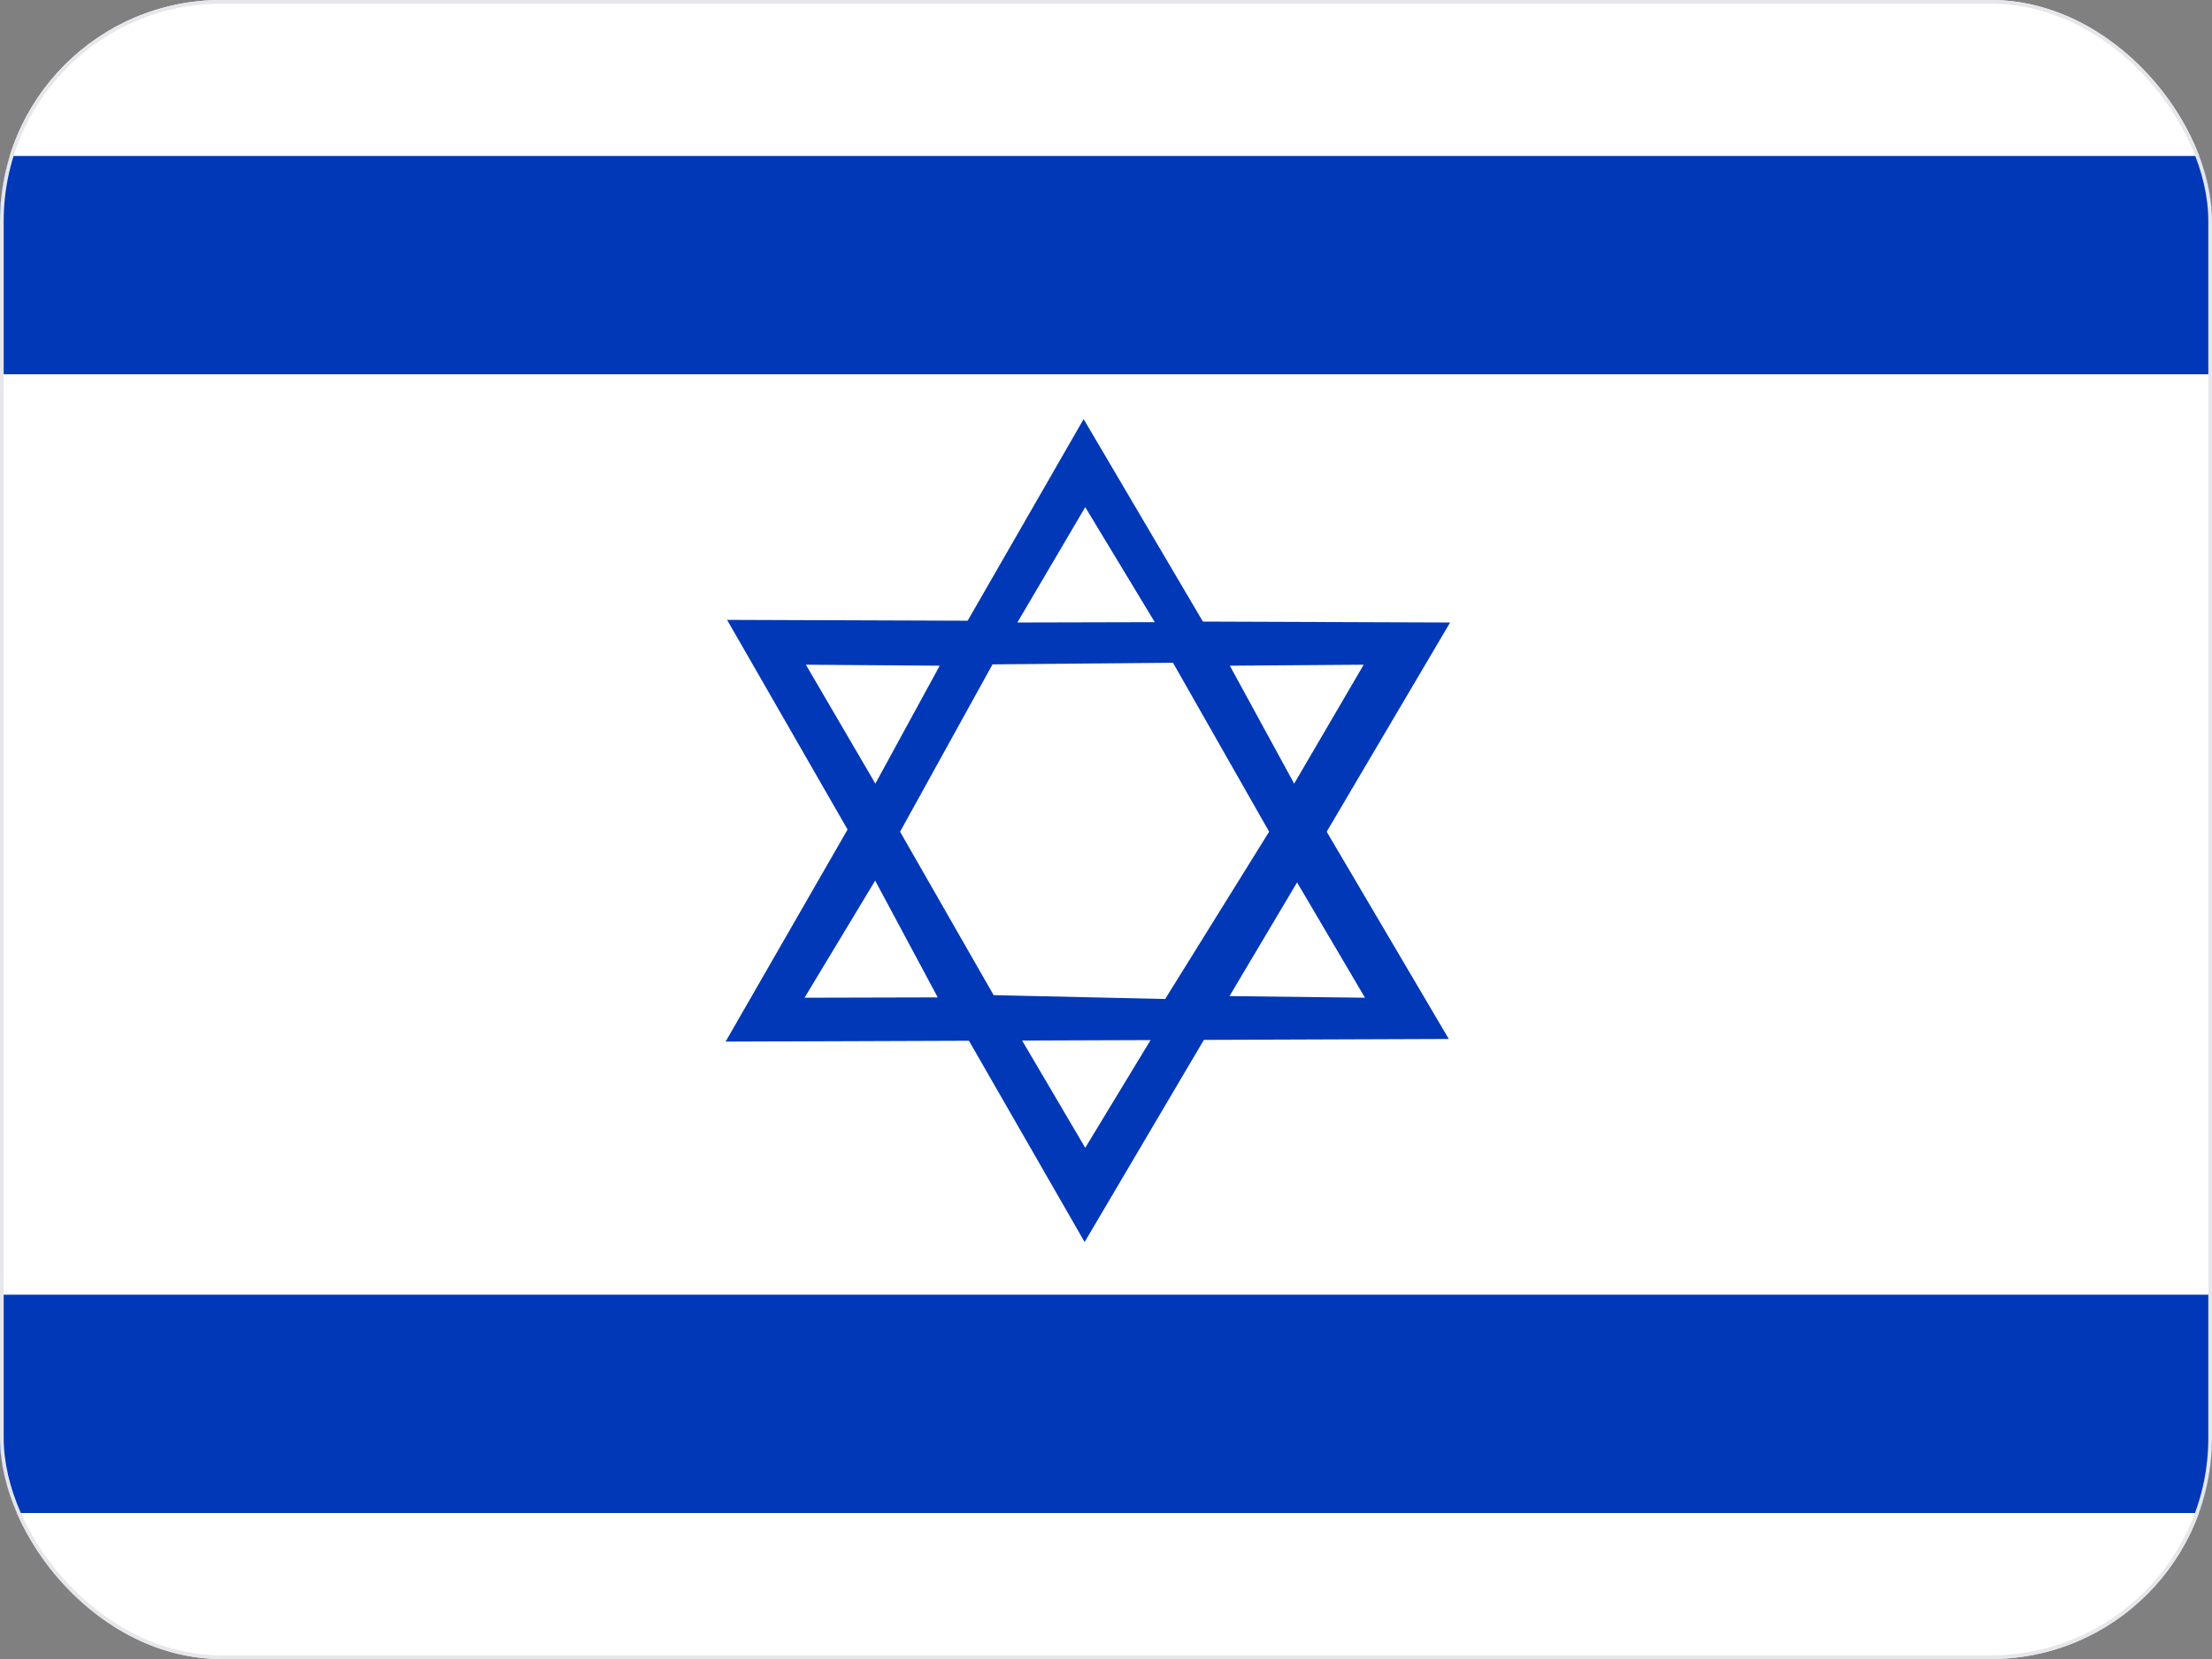<svg width="60" height="45" viewBox="0 0 60 45" fill="none" xmlns="http://www.w3.org/2000/svg">
<rect x="0" y="0" width="60" height="45" fill="#808080" stroke="none"/>
<g clip-path="url(#clip0_16_73295)">
<g clip-path="url(#clip1_16_73295)">
<path fill-rule="evenodd" clip-rule="evenodd" d="M62.282 45.12H-2.173V0H62.282V45.12Z" fill="white"/>
<path fill-rule="evenodd" clip-rule="evenodd" d="M62.282 10.152H-2.173V4.23H62.282V10.152ZM62.282 41.04H-2.173V35.118H62.282V41.04ZM19.717 16.805L29.42 33.69L39.334 16.885L19.717 16.814V16.805Z" fill="#0038B8"/>
<path fill-rule="evenodd" clip-rule="evenodd" d="M27.596 28.006L29.437 31.134L31.323 28.024L27.587 28.006H27.596Z" fill="white"/>
<path fill-rule="evenodd" clip-rule="evenodd" d="M19.682 28.253L29.393 11.368L39.298 28.182L19.682 28.253Z" fill="#0038B8"/>
<path fill-rule="evenodd" clip-rule="evenodd" d="M27.596 16.885L29.437 13.756L31.323 16.876L27.587 16.885H27.596ZM23.736 23.891L21.823 27.063L25.436 27.054L23.736 23.882V23.891ZM21.859 18.03L25.489 18.057L23.744 21.256L21.859 18.03ZM35.183 23.935L37.025 27.063L33.35 27.019L35.183 23.935ZM36.99 18.03L33.359 18.057L35.104 21.256L36.99 18.03ZM26.917 18.03L24.414 22.56L26.952 26.993L31.605 27.098L34.425 22.56L31.817 17.977L26.917 18.021V18.03Z" fill="white"/>
</g>
</g>
<rect x="0.05" y="0.05" width="59.9" height="44.9" rx="5.95" stroke="#E5E7EB" stroke-width="0.1"/>
<defs>
<clipPath id="clip0_16_73295">
<rect width="60" height="45" rx="6" fill="white"/>
</clipPath>
<clipPath id="clip1_16_73295">
<rect width="60" height="45" fill="white"/>
</clipPath>
</defs>
</svg>
